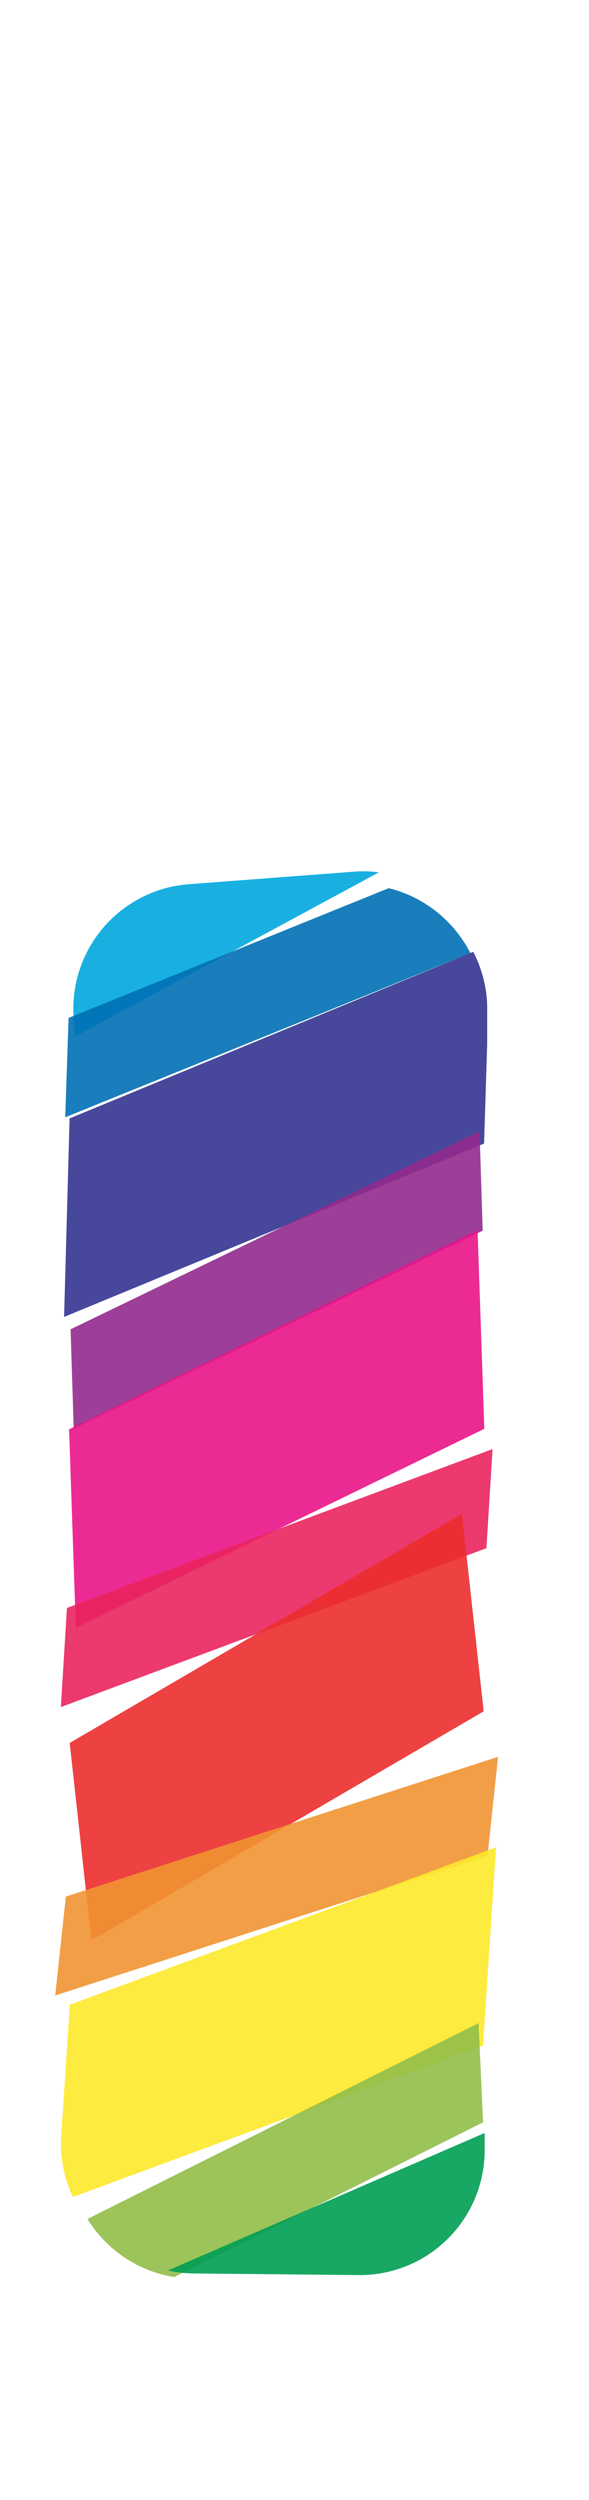 <svg xmlns="http://www.w3.org/2000/svg" width="47.15" height="200" viewBox="0 0 47.15 200"><title>_</title><path d="M5.9 81.48l.1 1.45 24.34-13.15a10 10 0 0 0-2-.05l-13.18 1A10 10 0 0 0 5.9 81.48z" fill="#00a8de" opacity=".9"/><path d="M5.22 89.38l32.43-13.14a10.06 10.06 0 0 0-6.53-5.19L5.49 81.43z" fill="#0070b4" opacity=".9"/><path d="M5.35 97.41l-.22 7.94 33.62-13.87.25-7.94V81a9.91 9.91 0 0 0-1.12-4.86L5.57 89.47z" fill="#333391" opacity=".9"/><path fill="#932b8d" opacity=".9" d="M5.9 114.28l32.74-15.83-.25-7.94-32.74 15.83.25 7.94z"/><path fill="#e91388" opacity=".9" d="M5.8 122.28l.27 7.94 32.7-15.92-.27-7.94-.27-7.94-32.7 15.92.27 7.94z"/><path fill="#ea245f" opacity=".9" d="M4.87 136.56l34.07-12.71.49-7.93-34.07 12.71-.49 7.93z"/><path fill="#eb2d2e" opacity=".9" d="M6.45 147.33l.86 7.9 31.41-18.33-.87-7.9-.87-7.9-31.4 18.33.87 7.9z"/><path fill="#f19432" opacity=".9" d="M4.42 159.63l34.61-11.18.84-7.91-34.6 11.18-.85 7.91z"/><path d="M5.07 168.3l-.17 2.55a9.91 9.91 0 0 0 .94 4.9l32.83-12.11.52-7.93.52-7.93-34.12 12.59z" fill="#fde92b" opacity=".9"/><path d="M13.94 182.16l24.73-12.38-.36-7.94L7 177.51a10.06 10.06 0 0 0 6.94 4.65z" fill="#91be4a" opacity=".9"/><path d="M15.49 181.87l13.22.13a10 10 0 0 0 10.09-9.91v-1.46l-25.36 11a10 10 0 0 0 2.05.24z" fill="#009e54" opacity=".9"/></svg>